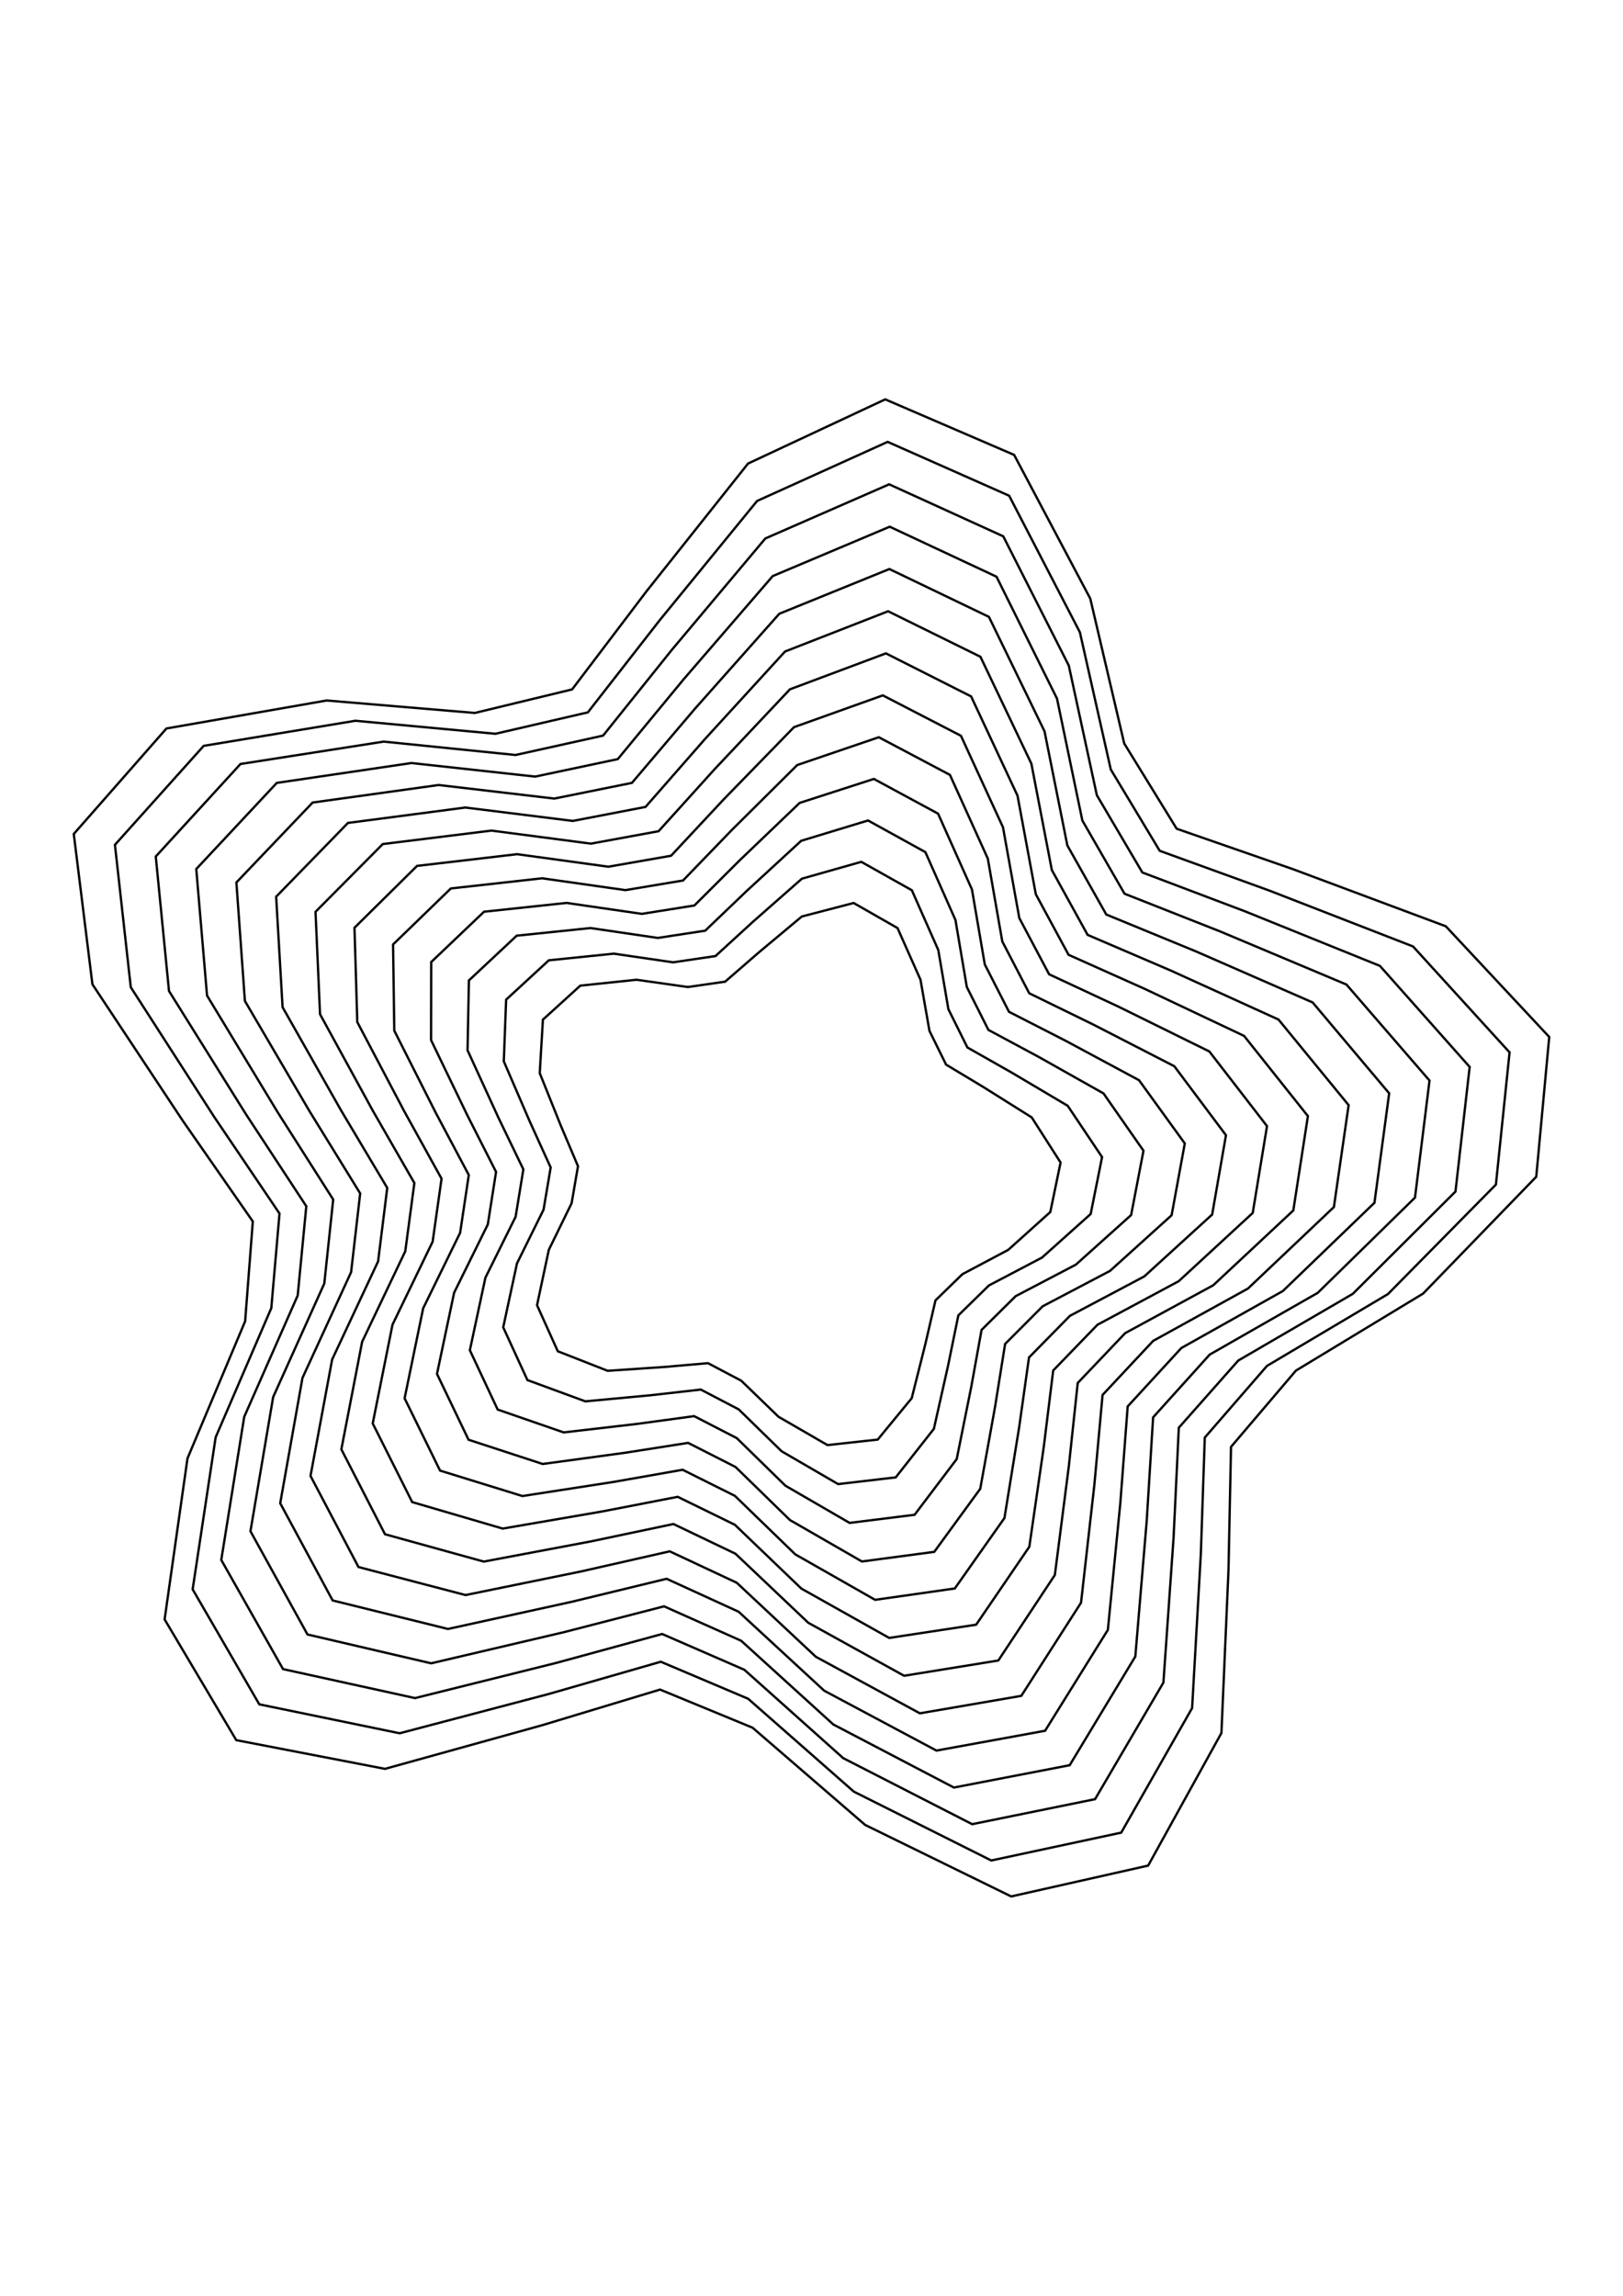 <svg width='210.0mm' height='297.0mm' viewBox='107.768 261.132 703.88 714.065' xmlns='http://www.w3.org/2000/svg' version='1.1' xmlns:xlink='http://www.w3.org/1999/xlink'>
<g 
 id='#000000'>
<path fill='none' stroke='#000000' paint-order='fill stroke markers' stroke-opacity='1' stroke-linecap='round' stroke-miterlimit='10' stroke-dasharray=''
d= 'M445.41 734.751 
L466.647 747.028 
L488.433 744.636 
L503.175 726.683 
L509.149 702.955 
L513.475 684.28 
L525.159 672.915 
L545.034 662.37 
L563.273 645.966 
L567.73 624.507 
L555.211 604.939 
L534.491 591.925 
L518.067 582.04 
L510.868 567.415 
L506.981 545.255 
L497.016 522.84 
L477.984 511.969 
L455.506 517.829 
L436.726 533.513 
L422.249 546.079 
L406.116 548.406 
L383.839 545.255 
L359.441 547.806 
L343.222 562.546 
L341.848 585.736 
L350.962 608.443 
L358.439 626.094 
L355.667 642.157 
L345.786 662.37 
L340.673 686.361 
L349.68 706.342 
L371.31 714.814 
L395.722 713.164 
L414.82 711.507 
L429.239 719.107 
L445.41 734.751 
 '  />
<path fill='none' stroke='#000000' paint-order='fill stroke markers' stroke-opacity='1' stroke-linecap='round' stroke-miterlimit='10' stroke-dasharray=''
d= 'M446.733 749.7 
L471.249 763.943 
L496.242 761.023 
L512.782 739.983 
L518.985 712.359 
L523.391 690.791 
L536.647 677.804 
L559.66 665.731 
L580.782 646.816 
L585.728 622.144 
L570.829 599.912 
L546.474 585.476 
L527.323 574.621 
L519.069 558 
L514.698 532.383 
L503.235 506.45 
L481.299 494.122 
L455.551 501.422 
L434.296 520.124 
L418.054 534.983 
L399.696 537.697 
L373.982 533.938 
L345.776 536.826 
L327.273 553.879 
L326.258 580.622 
L337.477 606.617 
L346.59 626.656 
L343.499 644.953 
L331.977 668.247 
L326.008 695.965 
L336.508 718.833 
L361.629 728.061 
L389.818 725.424 
L411.692 722.95 
L428.139 731.544 
L446.733 749.7 
 '  />
<path fill='none' stroke='#000000' paint-order='fill stroke markers' stroke-opacity='1' stroke-linecap='round' stroke-miterlimit='10' stroke-dasharray=''
d= 'M448.386 764.631 
L476.226 780.768 
L504.418 777.249 
L522.689 753.082 
L529.036 721.553 
L533.459 697.088 
L548.252 682.445 
L574.371 668.773 
L598.322 647.282 
L603.687 619.383 
L586.348 594.538 
L558.324 578.759 
L536.423 566.992 
L527.068 548.398 
L522.137 519.332 
L509.098 489.913 
L484.223 476.189 
L455.236 485.002 
L431.569 506.778 
L413.61 523.971 
L393.035 527.122 
L363.869 522.83 
L331.86 526.139 
L311.121 545.557 
L310.545 575.848 
L323.942 605.086 
L334.744 627.478 
L331.383 648.02 
L318.288 674.433 
L311.544 705.898 
L323.602 731.622 
L352.233 741.531 
L384.18 737.824 
L408.814 734.471 
L427.312 744.015 
L448.386 764.631 
 '  />
<path fill='none' stroke='#000000' paint-order='fill stroke markers' stroke-opacity='1' stroke-linecap='round' stroke-miterlimit='10' stroke-dasharray=''
d= 'M450.369 779.538 
L481.578 797.498 
L512.957 793.309 
L532.892 765.973 
L539.297 730.534 
L543.674 703.169 
L559.969 686.834 
L589.162 671.494 
L615.886 647.362 
L621.599 616.224 
L601.761 588.817 
L570.036 571.774 
L545.364 559.156 
L534.863 538.61 
L529.295 506.106 
L514.602 473.232 
L486.754 458.177 
L454.558 468.575 
L428.546 493.481 
L408.921 513.047 
L386.136 516.684 
L353.502 511.936 
L317.697 515.751 
L294.773 537.583 
L294.713 571.416 
L310.361 603.852 
L322.905 628.563 
L319.324 651.357 
L304.723 680.926 
L297.287 716.158 
L310.967 744.706 
L343.126 755.218 
L378.81 750.359 
L406.187 746.065 
L426.758 756.515 
L450.369 779.538 
 '  />
<path fill='none' stroke='#000000' paint-order='fill stroke markers' stroke-opacity='1' stroke-linecap='round' stroke-miterlimit='10' stroke-dasharray=''
d= 'M452.682 794.416 
L487.303 814.125 
L521.857 809.196 
L543.389 778.652 
L549.766 739.298 
L554.033 709.033 
L571.794 690.97 
L604.026 673.892 
L633.469 647.055 
L639.459 612.669 
L617.063 582.753 
L581.606 564.526 
L554.141 551.116 
L542.451 528.642 
L536.169 492.711 
L519.744 456.415 
L488.891 440.093 
L453.519 452.148 
L425.227 480.237 
L403.986 502.214 
L379.0 506.387 
L342.886 501.259 
L303.291 505.664 
L278.234 529.962 
L278.768 567.329 
L296.74 602.916 
L311.078 629.908 
L307.326 654.961 
L291.288 687.723 
L283.242 726.741 
L298.608 758.081 
L334.311 769.119 
L373.71 763.024 
L403.812 757.729 
L426.479 769.039 
L452.682 794.416 
 '  />
<path fill='none' stroke='#000000' paint-order='fill stroke markers' stroke-opacity='1' stroke-linecap='round' stroke-miterlimit='10' stroke-dasharray=''
d= 'M455.324 809.259 
L493.4 830.645 
L531.116 824.904 
L554.175 791.114 
L560.439 747.841 
L564.532 714.675 
L583.724 694.851 
L618.959 675.966 
L651.064 646.362 
L657.26 608.717 
L632.249 576.345 
L593.03 557.015 
L562.751 542.874 
L549.828 518.496 
L542.756 479.149 
L524.522 439.467 
L490.634 421.942 
L452.118 435.726 
L421.614 467.052 
L398.809 491.478 
L371.63 496.236 
L332.024 490.803 
L288.649 495.882 
L261.51 522.696 
L262.717 563.587 
L283.084 602.277 
L299.268 631.515 
L295.394 658.833 
L277.988 694.823 
L269.415 737.644 
L286.53 771.74 
L325.792 783.229 
L368.882 775.814 
L401.69 769.458 
L426.475 781.584 
L455.324 809.259 
 '  />
<path fill='none' stroke='#000000' paint-order='fill stroke markers' stroke-opacity='1' stroke-linecap='round' stroke-miterlimit='10' stroke-dasharray=''
d= 'M458.294 824.062 
L499.866 847.05 
L540.731 840.428 
L565.247 803.354 
L571.313 756.161 
L575.168 720.094 
L595.753 698.475 
L633.956 677.715 
L668.665 645.282 
L674.995 604.37 
L647.311 569.597 
L604.303 549.245 
L571.192 534.433 
L556.992 508.175 
L549.053 465.427 
L528.933 422.394 
L491.98 403.732 
L450.354 419.315 
L417.708 453.93 
L393.389 480.843 
L364.029 486.234 
L320.919 480.574 
L273.775 486.411 
L244.607 515.789 
L246.565 560.192 
L269.397 601.938 
L287.478 633.383 
L283.532 662.972 
L264.827 702.222 
L255.811 748.863 
L274.737 785.681 
L317.572 797.542 
L364.33 788.727 
L399.823 781.248 
L426.745 794.144 
L458.294 824.062 
 '  />
<path fill='none' stroke='#000000' paint-order='fill stroke markers' stroke-opacity='1' stroke-linecap='round' stroke-miterlimit='10' stroke-dasharray=''
d= 'M461.594 838.82 
L506.7 863.335 
L550.698 855.76 
L576.603 815.367 
L582.383 764.254 
L585.938 725.287 
L607.878 701.84 
L649.011 679.137 
L686.264 643.815 
L692.657 599.629 
L662.246 562.51 
L615.42 541.217 
L579.459 525.796 
L563.939 497.684 
L555.059 451.549 
L532.977 405.203 
L492.929 385.469 
L448.229 402.921 
L413.509 440.875 
L387.729 470.311 
L356.198 476.384 
L309.576 470.574 
L258.675 477.253 
L227.531 509.243 
L230.317 557.148 
L255.684 601.897 
L275.712 635.511 
L271.744 667.376 
L251.811 709.92 
L242.435 760.394 
L263.235 799.899 
L309.656 812.053 
L360.054 801.756 
L398.212 793.095 
L427.291 806.716 
L461.594 838.82 
 '  />
<path fill='none' stroke='#000000' paint-order='fill stroke markers' stroke-opacity='1' stroke-linecap='round' stroke-miterlimit='10' stroke-dasharray=''
d= 'M465.22 853.527 
L513.899 879.493 
L561.015 870.897 
L588.237 827.15 
L593.646 772.116 
L596.836 730.253 
L620.093 704.945 
L664.118 680.233 
L703.857 641.96 
L710.24 594.494 
L677.046 555.086 
L626.378 532.935 
L587.549 516.965 
L570.668 487.026 
L560.769 437.519 
L536.649 387.899 
L493.479 367.16 
L445.742 386.551 
L409.018 427.894 
L381.831 459.888 
L348.14 466.691 
L297.998 460.807 
L243.352 468.413 
L210.288 503.061 
L213.979 554.454 
L241.95 602.157 
L263.976 637.9 
L260.036 672.044 
L238.945 717.914 
L229.292 772.235 
L252.028 814.388 
L302.045 826.759 
L356.057 814.898 
L396.857 804.995 
L428.113 819.293 
L465.22 853.527 
 '  />
<path fill='none' stroke='#000000' paint-order='fill stroke markers' stroke-opacity='1' stroke-linecap='round' stroke-miterlimit='10' stroke-dasharray=''
d= 'M469.174 868.177 
L521.463 895.519 
L571.678 885.831 
L600.146 838.696 
L605.099 779.745 
L607.861 734.988 
L632.397 707.789 
L679.273 681.0 
L721.435 639.719 
L727.738 588.968 
L691.707 547.328 
L637.173 524.401 
L595.46 507.943 
L577.174 476.203 
L566.181 423.343 
L539.95 370.488 
L493.63 348.81 
L442.894 370.21 
L404.237 414.991 
L375.695 449.577 
L339.858 457.159 
L286.188 451.279 
L227.813 459.894 
L192.884 497.247 
L197.558 552.113 
L228.201 602.716 
L252.274 640.549 
L248.411 676.975 
L226.234 726.201 
L216.388 784.381 
L241.12 829.144 
L294.745 841.653 
L352.34 828.147 
L395.76 816.943 
L429.21 831.873 
L469.174 868.177 
 '  />
<path fill='none' stroke='#000000' paint-order='fill stroke markers' stroke-opacity='1' stroke-linecap='round' stroke-miterlimit='10' stroke-dasharray=''
d= 'M473.453 882.765 
L529.389 911.406 
L582.684 900.556 
L612.327 850.001 
L616.737 787.137 
L619.007 739.492 
L644.782 710.369 
L694.469 681.438 
L738.994 637.09 
L745.144 583.051 
L706.224 539.237 
L647.799 515.616 
L603.187 498.734 
L583.455 465.221 
L571.294 409.026 
L542.876 352.976 
L493.382 330.428 
L439.685 353.904 
L399.166 402.17 
L369.325 439.382 
L331.354 447.792 
L274.151 441.992 
L212.063 451.7 
L175.324 491.803 
L181.058 550.127 
L214.441 603.577 
L240.609 643.457 
L236.875 682.168 
L213.682 734.779 
L203.728 796.828 
L230.516 844.162 
L287.757 856.732 
L348.907 841.5 
L394.922 828.935 
L430.584 844.45 
L473.453 882.765 
 '  />
<path fill='none' stroke='#000000' paint-order='fill stroke markers' stroke-opacity='1' stroke-linecap='round' stroke-miterlimit='10' stroke-dasharray=''
d= 'M478.058 897.285 
L537.675 927.148 
L594.03 915.068 
L624.775 861.061 
L628.557 794.289 
L630.271 743.761 
L657.247 712.685 
L709.702 681.546 
L756.526 634.075 
L762.452 576.744 
L720.589 530.815 
L658.254 506.585 
L610.728 489.34 
L589.509 454.082 
L576.104 394.572 
L545.425 335.371 
L492.732 312.019 
L436.115 337.639 
L393.808 389.436 
L362.721 429.307 
L322.631 438.592 
L261.891 432.951 
L196.107 443.834 
L157.615 486.732 
L164.486 548.496 
L200.675 604.738 
L228.987 646.624 
L225.43 687.621 
L201.295 743.645 
L191.317 809.573 
L220.221 859.437 
L281.085 871.988 
L345.757 854.951 
L394.342 840.968 
L432.233 857.02 
L478.058 897.285 
 '  />
<path fill='none' stroke='#000000' paint-order='fill stroke markers' stroke-opacity='1' stroke-linecap='round' stroke-miterlimit='10' stroke-dasharray=''
d= 'M482.986 911.734 
L546.318 942.739 
L605.713 929.36 
L637.487 871.871 
L640.554 801.198 
L641.65 747.794 
L669.785 714.734 
L724.966 681.323 
L774.025 630.673 
L779.654 570.05 
L734.798 522.066 
L668.532 497.31 
L618.08 479.765 
L595.332 442.791 
L580.609 379.986 
L547.597 317.677 
L491.682 293.589 
L432.185 321.422 
L388.163 376.795 
L355.886 419.356 
L313.692 429.565 
L249.411 424.159 
L179.951 436.301 
L139.763 482.036 
L147.848 547.222 
L186.908 606.201 
L217.411 650.05 
L214.081 693.333 
L189.077 752.798 
L179.16 822.611 
L210.238 874.964 
L274.732 887.418 
L342.894 868.496 
L394.023 853.036 
L434.159 869.577 
L482.986 911.734 
 '  />
</g>
</svg>